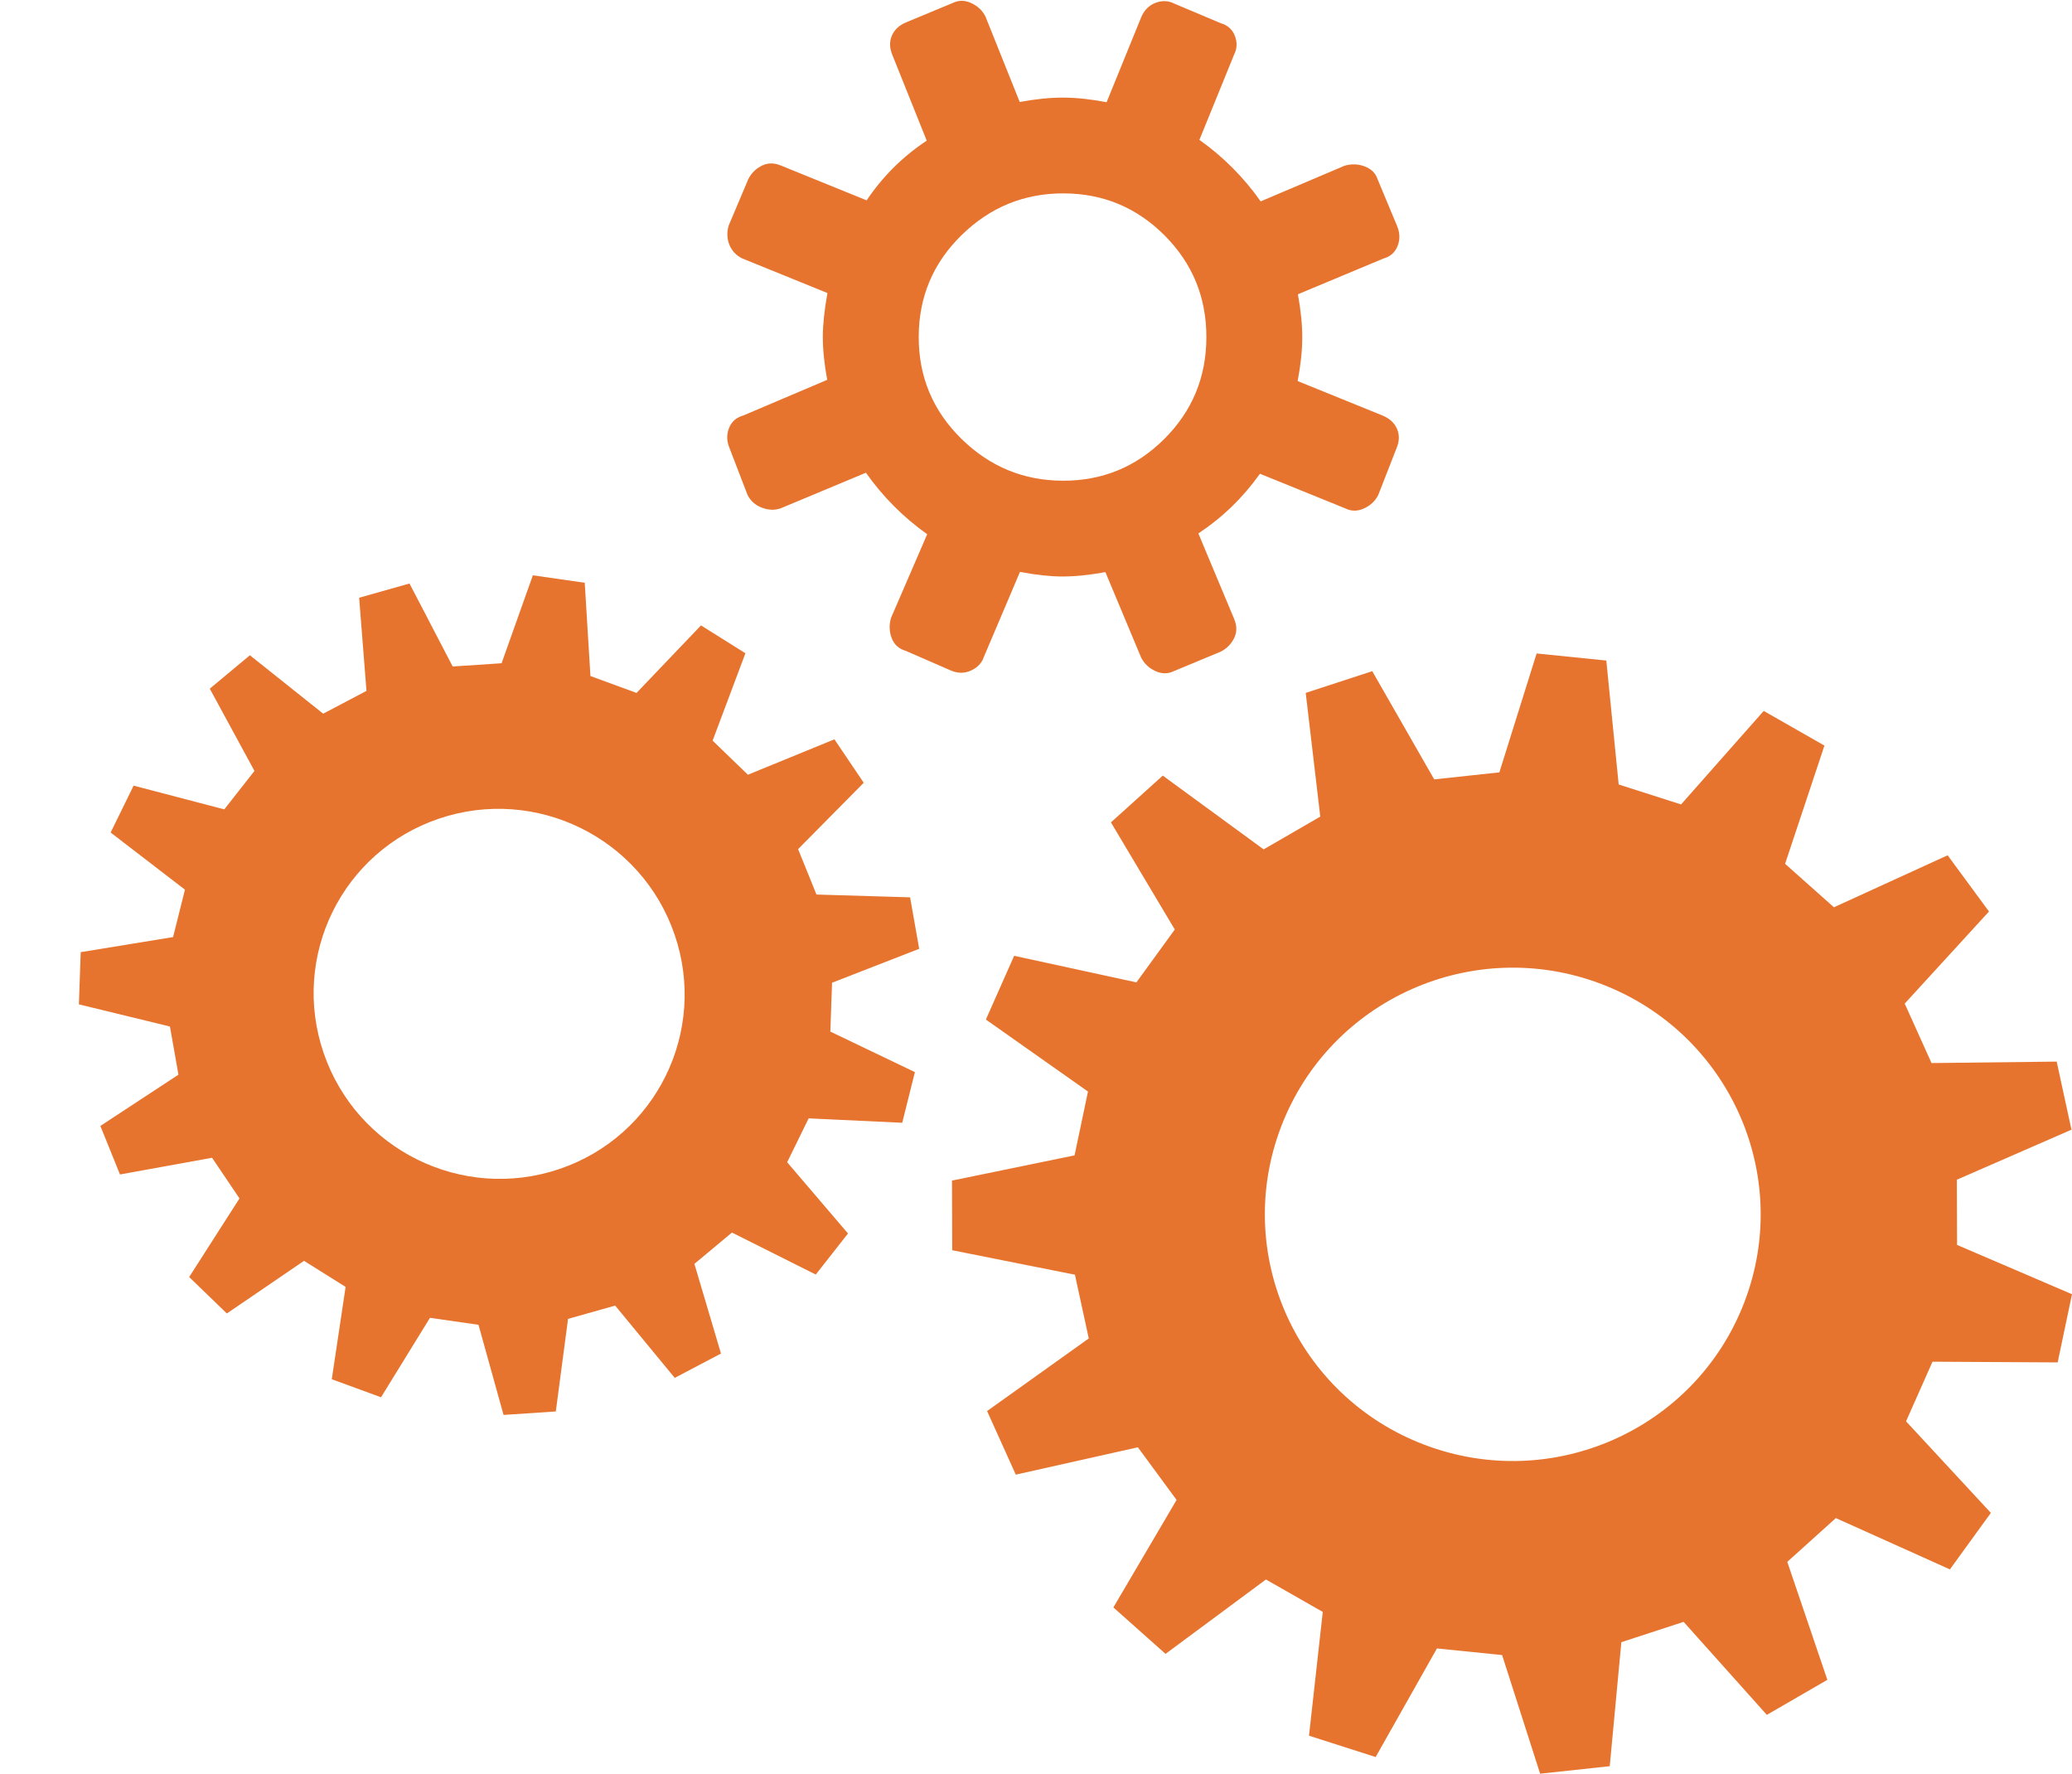 <svg width="111" height="95" viewBox="0 0 111 95" fill="none" xmlns="http://www.w3.org/2000/svg">
<path d="M74.805 24.03L73.835 26.512C73.674 26.833 73.419 27.073 73.071 27.232C72.723 27.391 72.388 27.39 72.068 27.229L67.498 25.374C66.585 26.654 65.485 27.72 64.198 28.571L66.113 33.145C66.272 33.52 66.271 33.867 66.11 34.187C65.948 34.507 65.707 34.747 65.386 34.907L62.895 35.942C62.573 36.102 62.239 36.101 61.891 35.94C61.544 35.778 61.291 35.537 61.131 35.216L59.217 30.642C58.36 30.8 57.584 30.879 56.888 30.877C56.246 30.875 55.497 30.793 54.642 30.631L52.703 35.194C52.595 35.514 52.367 35.754 52.019 35.914C51.671 36.073 51.31 36.072 50.935 35.911L48.53 34.863C48.156 34.755 47.903 34.527 47.77 34.179C47.637 33.832 47.624 33.471 47.732 33.097L49.671 28.614C48.389 27.702 47.295 26.604 46.389 25.319L41.809 27.231C41.487 27.337 41.153 27.322 40.805 27.188C40.458 27.053 40.204 26.826 40.045 26.505L39.088 24.017C38.928 23.643 38.916 23.282 39.051 22.935C39.185 22.588 39.44 22.362 39.815 22.256L44.315 20.344C44.157 19.488 44.078 18.713 44.08 18.019C44.082 17.378 44.164 16.603 44.327 15.695L39.757 13.839C39.436 13.678 39.21 13.437 39.077 13.116C38.944 12.795 38.931 12.448 39.039 12.074L40.089 9.592C40.251 9.272 40.492 9.032 40.814 8.873C41.135 8.713 41.483 8.714 41.857 8.875L46.427 10.731C47.287 9.451 48.36 8.385 49.646 7.533L47.812 2.96C47.653 2.585 47.64 2.238 47.775 1.917C47.91 1.597 48.164 1.357 48.539 1.198L51.03 0.163C51.352 0.003 51.686 0.004 52.033 0.165C52.381 0.326 52.634 0.567 52.794 0.888L54.628 5.462C55.484 5.304 56.261 5.226 56.956 5.228C57.652 5.229 58.428 5.312 59.283 5.474L61.141 0.91C61.303 0.537 61.558 0.283 61.906 0.151C62.254 0.018 62.588 0.032 62.909 0.193L65.394 1.242C65.769 1.35 66.022 1.578 66.155 1.925C66.288 2.273 66.274 2.607 66.112 2.927L64.254 7.491C65.536 8.403 66.63 9.501 67.536 10.786L72.036 8.874C72.411 8.768 72.772 8.782 73.12 8.917C73.467 9.051 73.694 9.279 73.8 9.6L74.837 12.087C74.996 12.462 75.009 12.822 74.874 13.169C74.739 13.517 74.485 13.743 74.11 13.849L69.53 15.761C69.688 16.616 69.766 17.391 69.764 18.086C69.763 18.78 69.68 19.555 69.517 20.41L74.088 22.265C74.462 22.426 74.715 22.667 74.848 22.988C74.981 23.309 74.967 23.657 74.805 24.03ZM56.983 10.358C54.869 10.352 53.048 11.095 51.519 12.588C49.99 14.08 49.223 15.895 49.217 18.032C49.211 20.17 49.969 21.988 51.49 23.489C53.011 24.989 54.828 25.742 56.942 25.747C59.056 25.753 60.864 25.009 62.366 23.517C63.868 22.025 64.622 20.21 64.627 18.072C64.633 15.935 63.889 14.116 62.395 12.616C60.9 11.116 59.096 10.363 56.983 10.358Z" fill="#E7742E"/>
<path d="M54.329 51.193L52.815 54.607L58.285 58.464L57.566 61.882L51 63.232L51.011 66.963L57.586 68.274L58.327 71.687L52.88 75.577L54.417 78.982L60.958 77.518L63.031 80.337L59.645 86.094L62.44 88.582L67.818 84.598L70.863 86.335L70.125 92.965L73.695 94.107L76.979 88.291L80.47 88.645L82.507 95L86.236 94.598L86.858 87.956L90.194 86.867L94.652 91.849L97.894 89.972L95.747 83.653L98.349 81.309L104.459 84.057L106.654 81.031L102.11 76.127L103.527 72.933L110.232 72.971L111 69.319L104.843 66.678L104.831 63.186L110.971 60.507L110.18 56.86L103.475 56.938L102.038 53.753L106.553 48.821L104.338 45.809L98.246 48.594L95.63 46.266L97.738 39.934L94.485 38.077L90.057 43.086L86.715 42.017L86.052 35.379L82.319 35L80.323 41.368L76.833 41.744L73.513 35.948L69.949 37.112L70.729 43.738L67.695 45.493L62.292 41.542L59.514 44.047L62.935 49.785L60.879 52.616L54.329 51.193ZM85.782 52.702C92.632 55.307 96.063 62.943 93.444 69.757C90.826 76.571 83.151 79.984 76.301 77.379C69.452 74.774 66.02 67.139 68.639 60.325C71.257 53.511 78.933 50.097 85.782 52.702Z" fill="#E7742E"/>
<path d="M21.937 31.253L19.24 32.015L19.633 37.004L17.314 38.225L13.387 35.096L11.238 36.886L13.632 41.291L12.015 43.35L7.158 42.079L5.927 44.59L9.908 47.651L9.272 50.19L4.324 50.998L4.226 53.794L9.104 54.98L9.56 57.56L5.377 60.306L6.428 62.905L11.361 62.011L12.83 64.188L10.134 68.398L12.153 70.35L16.287 67.531L18.515 68.927L17.774 73.872L20.412 74.839L23.034 70.583L25.634 70.957L26.976 75.783L29.776 75.598L30.431 70.64L32.955 69.928L36.147 73.8L38.624 72.496L37.2 67.693L39.212 66.016L43.702 68.265L45.429 66.066L42.169 62.25L43.321 59.9L48.334 60.136L49.013 57.423L44.483 55.252L44.574 52.635L49.242 50.819L48.755 48.061L43.74 47.912L42.755 45.48L46.272 41.925L44.701 39.598L40.066 41.495L38.176 39.669L39.933 34.989L37.553 33.497L34.1 37.113L31.631 36.208L31.325 31.213L28.546 30.813L26.871 35.523L24.251 35.697L21.937 31.253ZM36.139 50.056C37.918 55.24 35.151 60.863 29.959 62.616C24.767 64.37 19.117 61.589 17.34 56.405C15.561 51.221 18.329 45.598 23.521 43.845C28.711 42.093 34.361 44.872 36.139 50.056Z" fill="#E7742E"/>
</svg>
